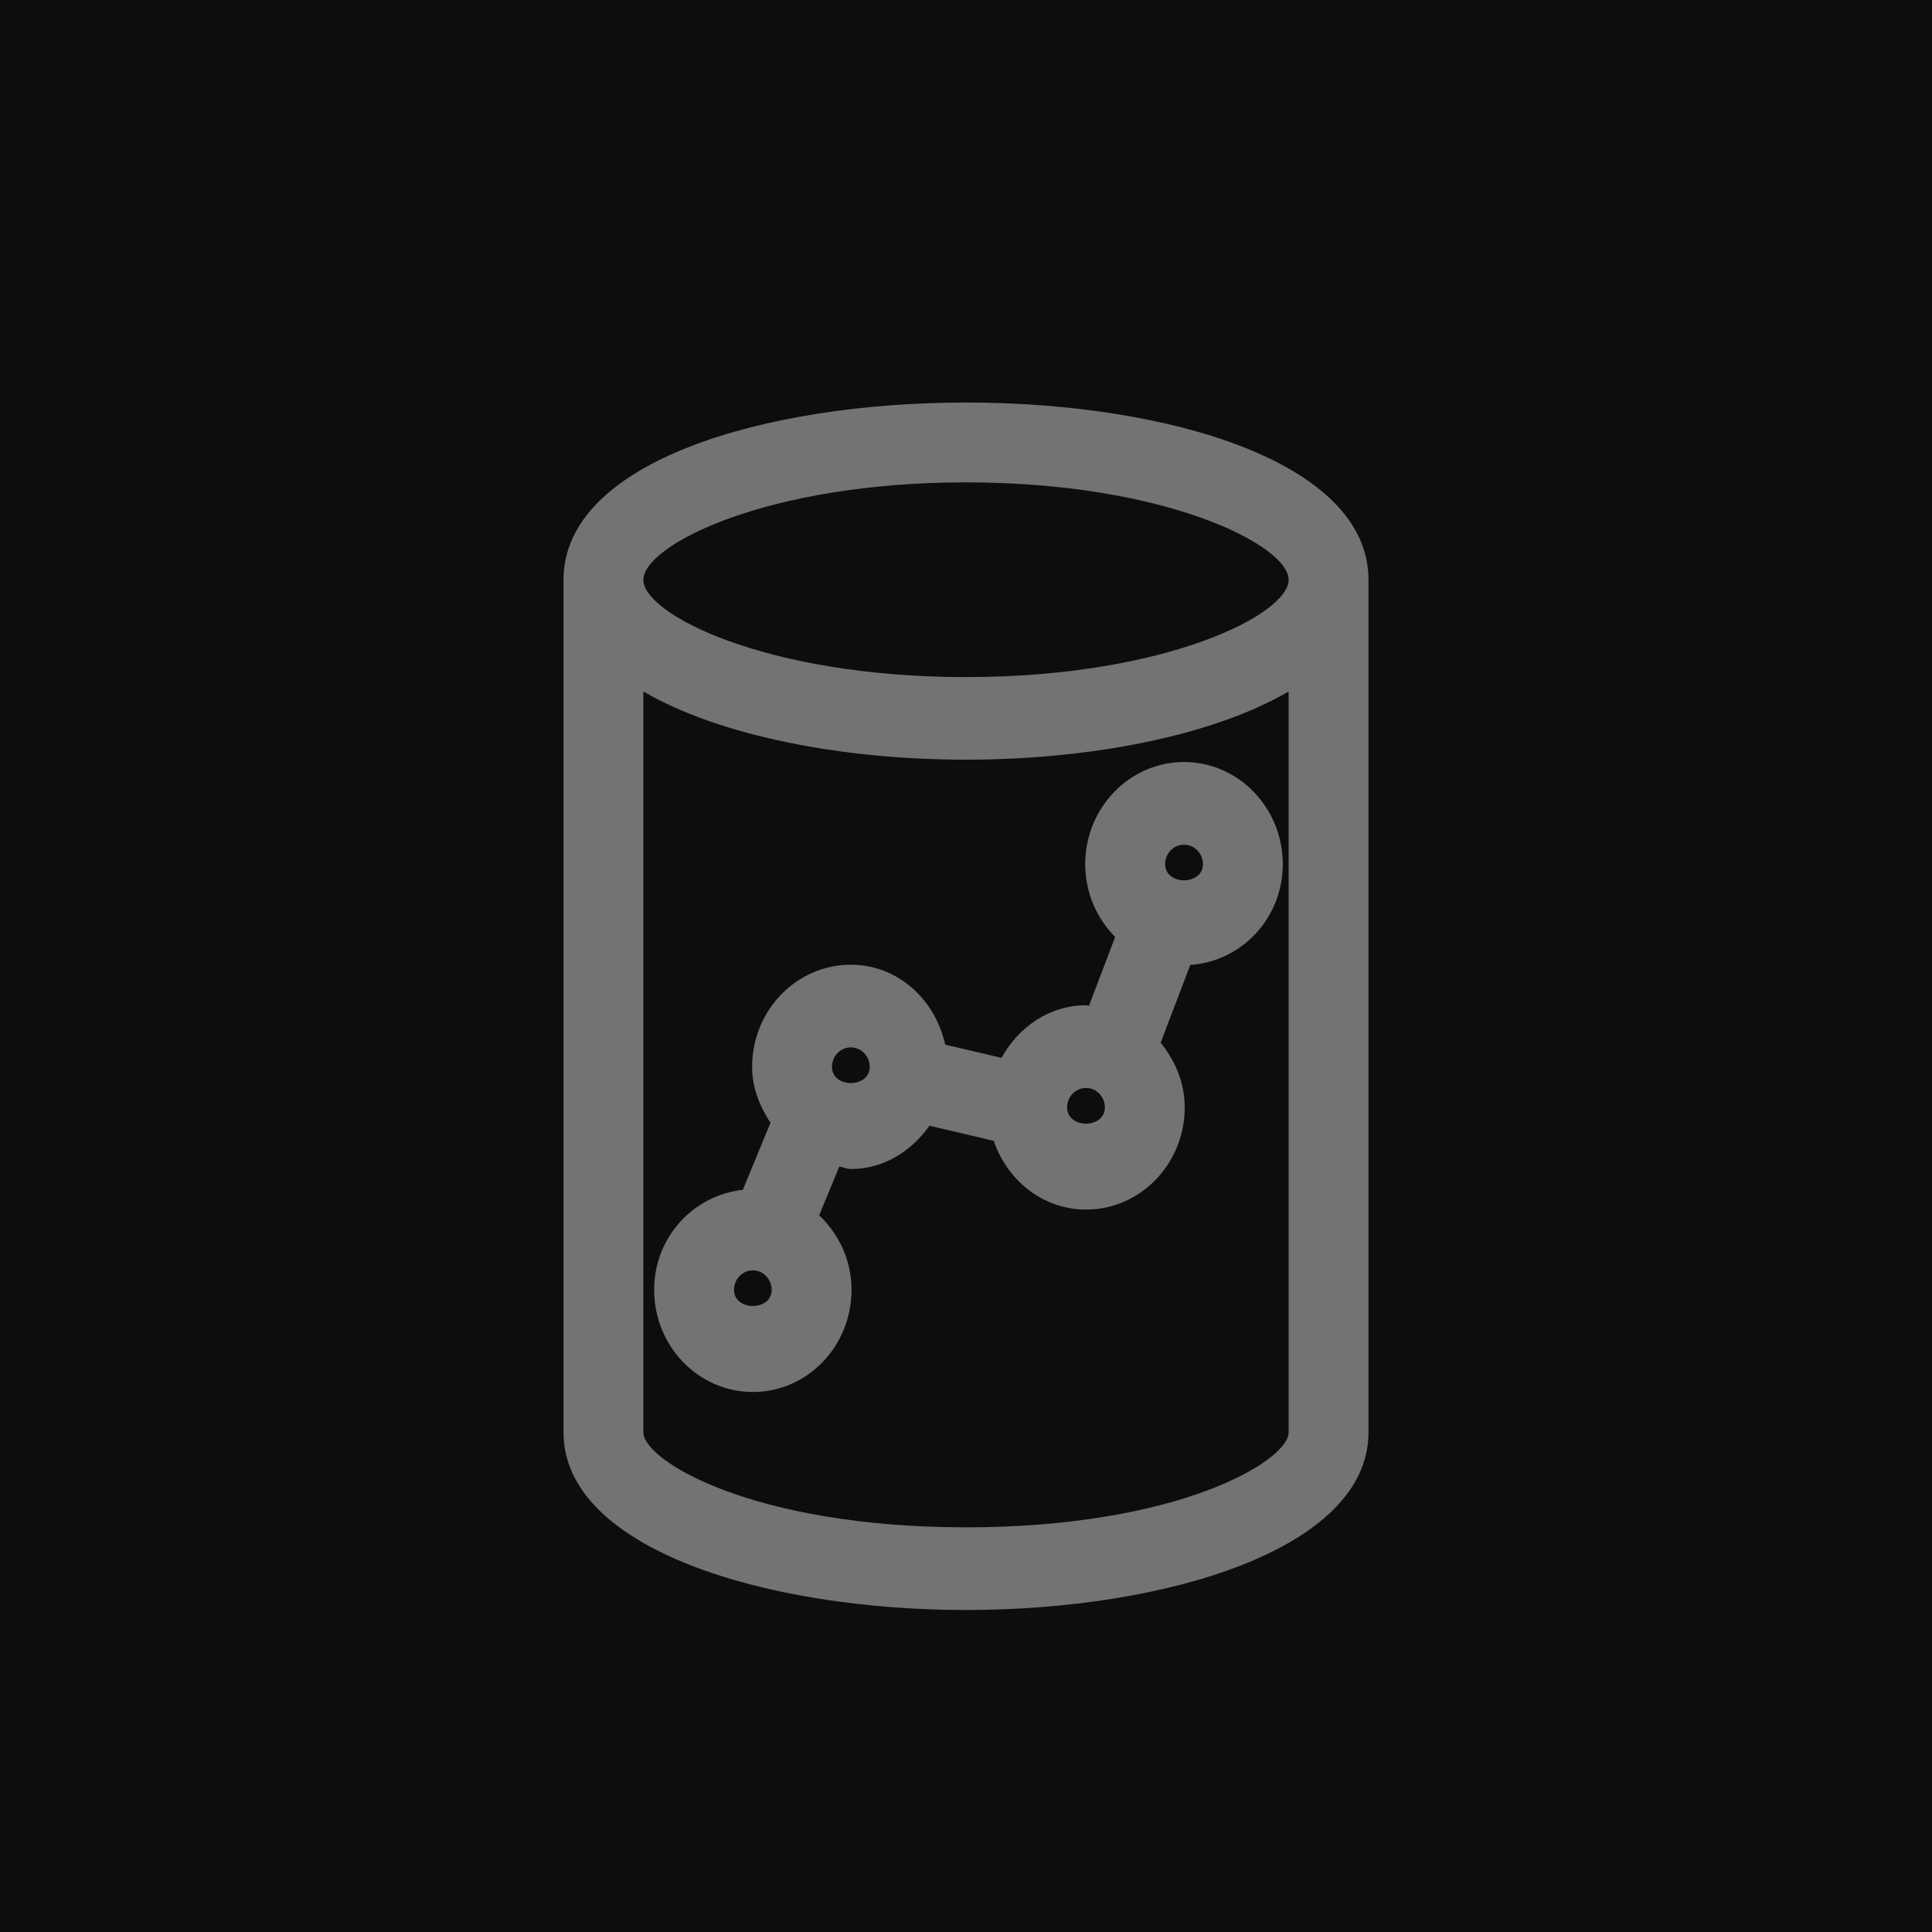 <?xml version="1.0" encoding="UTF-8"?>
<svg width="24px" height="24px" viewBox="0 0 24 24" version="1.1" xmlns="http://www.w3.org/2000/svg" xmlns:xlink="http://www.w3.org/1999/xlink">
    <title>Icon-Architecture/16/Arch_Amazon-Redshift_16</title>
    <g id="Icon-Architecture/16/Arch_Amazon-Redshift_16" stroke="none" stroke-width="1" fill="none" fill-rule="evenodd">
        <g id="Icon-Architecture-BG/16/Analytics" fill="rgb(13,13,13)">
            <rect id="Rectangle" x="0" y="0" width="24" height="24"></rect>
        </g>
        <path d="M14.474,10.735 C14.474,10.601 14.579,10.493 14.708,10.493 C14.837,10.493 14.943,10.601 14.943,10.735 C14.943,11.002 14.474,11.002 14.474,10.735 M13.256,13.757 C13.256,13.623 13.362,13.515 13.491,13.515 C13.62,13.515 13.725,13.623 13.725,13.757 C13.725,14.025 13.256,14.025 13.256,13.757 M10.335,13.253 C10.335,13.119 10.441,13.011 10.569,13.011 C10.698,13.011 10.804,13.119 10.804,13.253 C10.804,13.521 10.335,13.521 10.335,13.253 M9.118,16.023 C9.118,15.89 9.224,15.781 9.353,15.781 C9.482,15.781 9.586,15.89 9.586,16.023 C9.586,16.29 9.118,16.29 9.118,16.023 M14.708,9.466 C14.032,9.466 13.481,10.035 13.481,10.735 C13.481,11.09 13.625,11.409 13.853,11.64 L13.527,12.495 C13.514,12.495 13.503,12.488 13.491,12.488 C13.036,12.488 12.653,12.758 12.441,13.141 L11.742,12.977 C11.616,12.413 11.151,11.984 10.569,11.984 C9.893,11.984 9.343,12.553 9.343,13.253 C9.343,13.515 9.439,13.746 9.571,13.948 L9.228,14.78 C8.612,14.849 8.126,15.369 8.126,16.023 C8.126,16.723 8.676,17.292 9.353,17.292 C10.029,17.292 10.578,16.723 10.578,16.023 C10.578,15.655 10.42,15.329 10.176,15.097 L10.426,14.492 C10.475,14.499 10.519,14.522 10.569,14.522 C10.978,14.522 11.322,14.301 11.546,13.984 L12.345,14.172 C12.513,14.666 12.958,15.026 13.491,15.026 C14.167,15.026 14.717,14.456 14.717,13.757 C14.717,13.448 14.597,13.174 14.418,12.953 L14.786,11.987 C15.424,11.943 15.935,11.406 15.935,10.735 C15.935,10.035 15.385,9.466 14.708,9.466 M12,18.973 C9.356,18.973 7.992,18.146 7.992,17.793 L7.992,8.59 C8.953,9.149 10.481,9.437 12,9.437 C13.519,9.437 15.047,9.149 16.008,8.59 L16.008,17.793 C16.008,18.146 14.644,18.973 12,18.973 M12,5.992 C14.487,5.992 16.008,6.776 16.008,7.203 C16.008,7.629 14.487,8.411 12,8.411 C9.513,8.411 7.992,7.629 7.992,7.203 C7.992,6.776 9.513,5.992 12,5.992 M17,7.203 C17,4.266 7,4.266 7,7.203 C7,7.205 7.001,7.207 7.001,7.209 L7,7.209 L7,17.793 C7,19.242 9.515,20 12,20 C14.485,20 17,19.242 17,17.793 L17,7.209 L16.999,7.209 C16.999,7.207 17,7.205 17,7.203" id="Amazon-Redshift_Icon_16_Squid" fill="rgb(115,115,115)"></path>
    </g>
</svg>